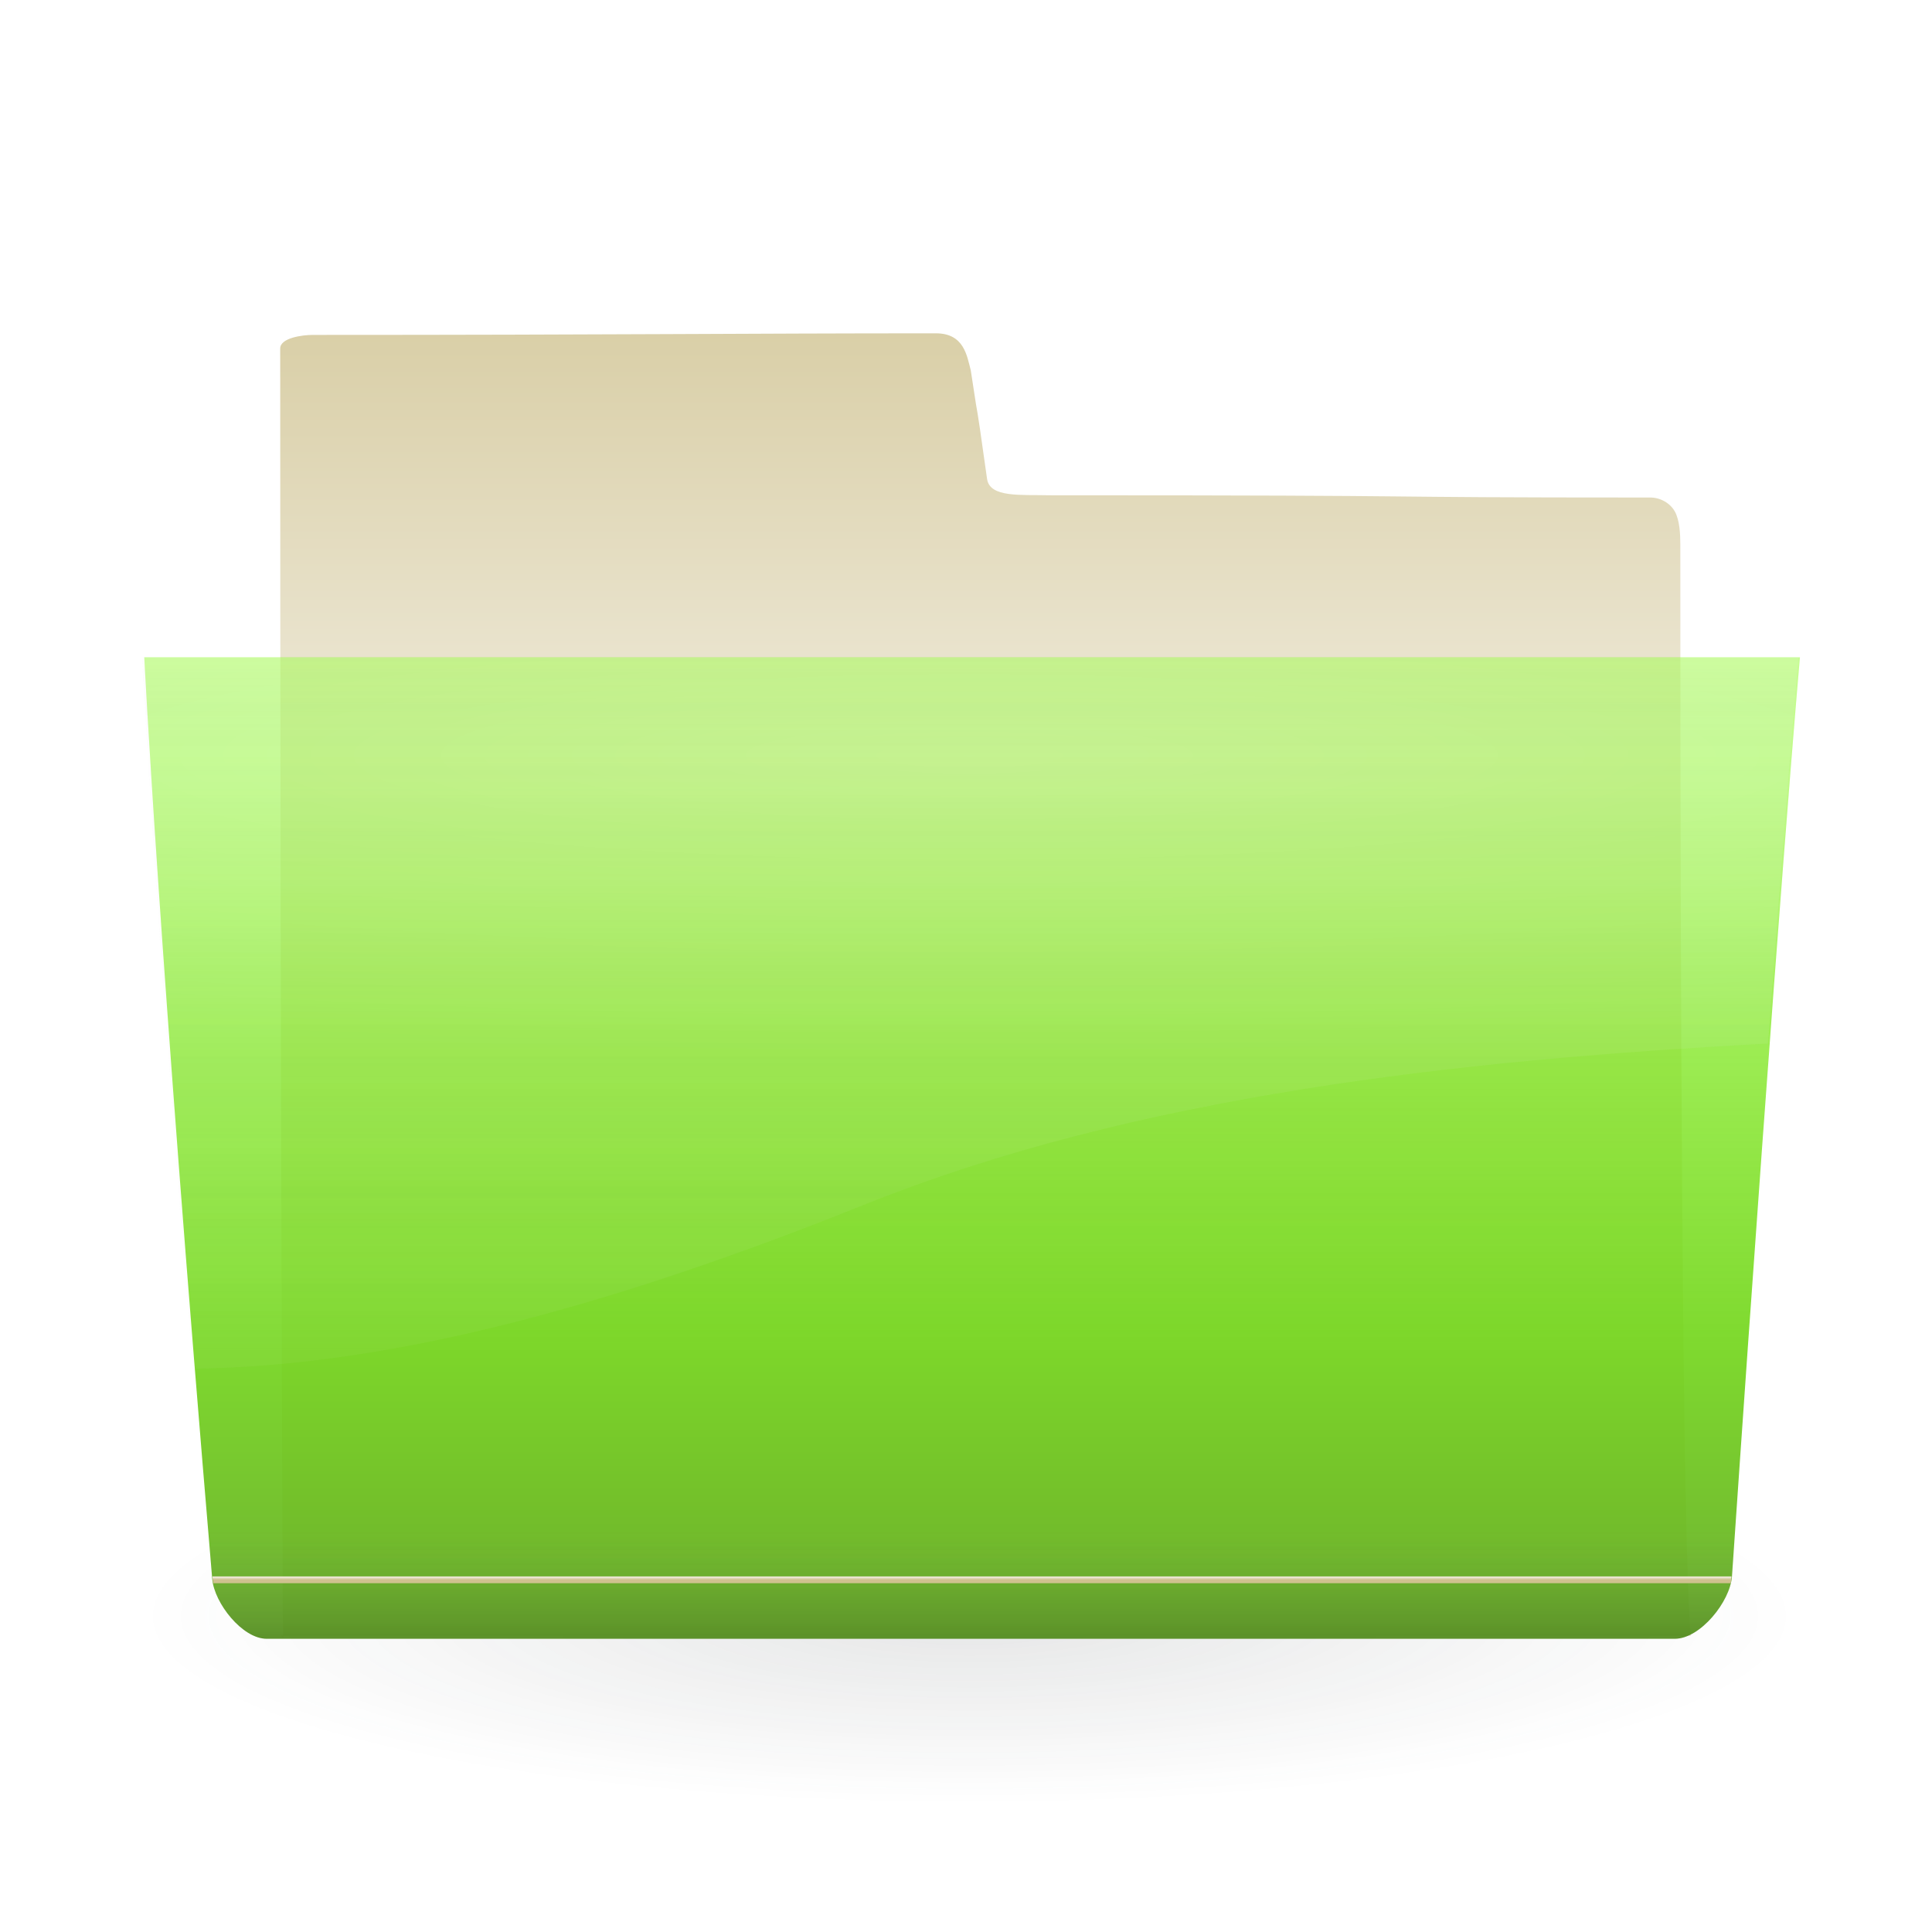 <?xml version="1.0" encoding="UTF-8" standalone="no"?>
<!-- Created with Inkscape (http://www.inkscape.org/) -->
<svg
   xmlns:dc="http://purl.org/dc/elements/1.1/"
   xmlns:cc="http://creativecommons.org/ns#"
   xmlns:rdf="http://www.w3.org/1999/02/22-rdf-syntax-ns#"
   xmlns:svg="http://www.w3.org/2000/svg"
   xmlns="http://www.w3.org/2000/svg"
   xmlns:xlink="http://www.w3.org/1999/xlink"
   xmlns:sodipodi="http://sodipodi.sourceforge.net/DTD/sodipodi-0.dtd"
   xmlns:inkscape="http://www.inkscape.org/namespaces/inkscape"
   width="128"
   height="128"
   id="svg2"
   sodipodi:version="0.32"
   inkscape:version="0.46"
   version="1.0"
   sodipodi:docname="folder.svg"
   inkscape:output_extension="org.inkscape.output.svg.inkscape">
  <defs
     id="defs4">
    <linearGradient
       inkscape:collect="always"
       id="linearGradient4005">
      <stop
         style="stop-color:#2e3436;stop-opacity:1;"
         offset="0"
         id="stop4007" />
      <stop
         style="stop-color:#2e3436;stop-opacity:0;"
         offset="1"
         id="stop4009" />
    </linearGradient>
    <linearGradient
       id="linearGradient4035">
      <stop
         style="stop-color:#ffffff;stop-opacity:0.27;"
         offset="0"
         id="stop4037" />
      <stop
         style="stop-color:#ffffff;stop-opacity:0;"
         offset="1"
         id="stop4039" />
    </linearGradient>
    <linearGradient
       id="linearGradient4032">
      <stop
         style="stop-color:#7afa00;stop-opacity:0.529;"
         offset="0"
         id="stop4034" />
      <stop
         id="stop4036"
         offset="0.6"
         style="stop-color:#6dd412;stop-opacity:1;" />
      <stop
         style="stop-color:#4f8c14;stop-opacity:1;"
         offset="1"
         id="stop4038" />
    </linearGradient>
    <linearGradient
       id="linearGradient7655">
      <stop
         style="stop-color:#cfc28f;stop-opacity:1;"
         offset="0"
         id="stop7657" />
      <stop
         id="stop7665"
         offset="0.402"
         style="stop-color:#ede8d6;stop-opacity:1;" />
      <stop
         id="stop7663"
         offset="0.67"
         style="stop-color:#ede8d6;stop-opacity:1;" />
      <stop
         style="stop-color:#eae7d9;stop-opacity:1;"
         offset="1"
         id="stop7659" />
    </linearGradient>
    <linearGradient
       id="linearGradient7008">
      <stop
         style="stop-color:#000000;stop-opacity:1;"
         offset="0"
         id="stop7010" />
      <stop
         id="stop7012"
         offset="0.134"
         style="stop-color:#777777;stop-opacity:0;" />
      <stop
         style="stop-color:#b2b2b2;stop-opacity:0;"
         offset="0.75"
         id="stop7014" />
      <stop
         style="stop-color:#ffffff;stop-opacity:0;"
         offset="1"
         id="stop7016" />
    </linearGradient>
    <linearGradient
       id="linearGradient6868">
      <stop
         style="stop-color:#eeeeec;stop-opacity:1;"
         offset="0"
         id="stop6870" />
      <stop
         id="stop6872"
         offset="0.12"
         style="stop-color:#eeeeec;stop-opacity:0.435;" />
      <stop
         style="stop-color:#eeeeec;stop-opacity:0.216;"
         offset="0.35"
         id="stop6874" />
      <stop
         style="stop-color:#eeeeec;stop-opacity:0.043;"
         offset="1"
         id="stop6876" />
    </linearGradient>
    <linearGradient
       inkscape:collect="always"
       xlink:href="#linearGradient6868"
       id="linearGradient4011"
       gradientUnits="userSpaceOnUse"
       x1="66.954"
       y1="2.684"
       x2="66.954"
       y2="103.877" />
    <linearGradient
       inkscape:collect="always"
       xlink:href="#linearGradient4032"
       id="linearGradient4015"
       gradientUnits="userSpaceOnUse"
       gradientTransform="matrix(1.009,0,0,1.009,-0.168,7.381)"
       x1="61.981"
       y1="35.581"
       x2="61.981"
       y2="111.018" />
    <linearGradient
       inkscape:collect="always"
       xlink:href="#linearGradient7655"
       id="linearGradient4018"
       gradientUnits="userSpaceOnUse"
       gradientTransform="matrix(1.009,0,0,1.009,-0.168,7.381)"
       x1="65.155"
       y1="0.724"
       x2="65.155"
       y2="100.465" />
    <filter
       inkscape:collect="always"
       id="filter4031">
      <feGaussianBlur
         inkscape:collect="always"
         stdDeviation="0.237"
         id="feGaussianBlur4033" />
    </filter>
    <linearGradient
       inkscape:collect="always"
       xlink:href="#linearGradient7655"
       id="linearGradient4126"
       x1="58.247"
       y1="104.766"
       x2="58.247"
       y2="104.531"
       gradientUnits="userSpaceOnUse"
       gradientTransform="matrix(1,0,0,1.8,0,-83.913)" />
    <filter
       inkscape:collect="always"
       id="filter4148">
      <feGaussianBlur
         inkscape:collect="always"
         stdDeviation="0.195"
         id="feGaussianBlur4150" />
    </filter>
    <radialGradient
       inkscape:collect="always"
       xlink:href="#linearGradient4035"
       id="radialGradient4027"
       gradientUnits="userSpaceOnUse"
       gradientTransform="matrix(2.709,-9.7756905e-8,0,0.358,29.474,66.248)"
       cx="64.292"
       cy="32.08"
       fx="64.292"
       fy="32.08"
       r="55" />
    <linearGradient
       inkscape:collect="always"
       xlink:href="#linearGradient7008"
       id="linearGradient4029"
       gradientUnits="userSpaceOnUse"
       gradientTransform="translate(139.417,27.682)"
       x1="55.06"
       y1="110.443"
       x2="55.06"
       y2="43.403" />
    <radialGradient
       inkscape:collect="always"
       xlink:href="#linearGradient4005"
       id="radialGradient4011"
       cx="-51.265"
       cy="-10.896"
       fx="-51.265"
       fy="-10.896"
       r="49.75"
       gradientTransform="matrix(1,0,0,6.0913705e-2,0,-10.232)"
       gradientUnits="userSpaceOnUse" />
  </defs>
  <sodipodi:namedview
     id="base"
     pagecolor="#ffffff"
     bordercolor="#666666"
     borderopacity="1.0"
     inkscape:pageopacity="0.0"
     inkscape:pageshadow="2"
     inkscape:zoom="2.9375"
     inkscape:cx="57.056085"
     inkscape:cy="23.421258"
     inkscape:document-units="px"
     inkscape:current-layer="layer1"
     showgrid="false"
     inkscape:window-width="1280"
     inkscape:window-height="945"
     inkscape:window-x="0"
     inkscape:window-y="26">
    <inkscape:grid
       type="xygrid"
       id="grid2470"
       visible="true"
       enabled="true" />
  </sodipodi:namedview>
  <g
     inkscape:label="Ebene 1"
     inkscape:groupmode="layer"
     id="layer1">
    <path
       transform="matrix(1.106,0,0,4.125,120.926,152.016)"
       d="M -1.515,-10.896 A 49.75,3.03 0 1 1 -101.015,-10.896 A 49.75,3.03 0 1 1 -1.515,-10.896 z"
       sodipodi:ry="3.0304575"
       sodipodi:rx="49.750011"
       sodipodi:cy="-10.895974"
       sodipodi:cx="-51.26524"
       id="path3211"
       style="opacity:0.35;fill:url(#radialGradient4011);fill-opacity:1;fill-rule:nonzero;stroke:none;stroke-width:0.5;stroke-linecap:round;stroke-linejoin:round;marker:none;marker-start:none;marker-mid:none;marker-end:none;stroke-miterlimit:4;stroke-dasharray:none;stroke-dashoffset:0;stroke-opacity:1;visibility:visible;display:inline;overflow:visible;filter:url(#filter4031);enable-background:accumulate"
       sodipodi:type="arc" />
    <path
       style="fill:url(#linearGradient4018);fill-opacity:1;fill-rule:evenodd;stroke:none;stroke-width:0.502;stroke-linecap:round;stroke-linejoin:round;stroke-miterlimit:4;stroke-dasharray:none;stroke-opacity:1"
       d="M 18.745,108.464 C 18.745,108.464 18.564,76.182 18.564,23.089 C 18.564,22.387 20.023,22.189 20.726,22.189 C 40.902,22.189 49.128,22.083 62.004,22.083 C 63.883,22.083 64.063,23.589 64.315,24.53 C 65.04,29.369 64.449,25.012 65.395,31.727 C 65.574,32.986 67.632,32.764 69.538,32.814 C 98.671,32.814 88.141,32.963 109.344,32.963 C 109.995,32.963 110.651,33.325 110.966,33.895 C 111.283,34.47 111.326,35.399 111.326,36.056 C 111.326,108.362 112.046,108.376 112.046,108.376 L 18.618,108.376"
       id="path3244"
       sodipodi:nodetypes="cssscscssscc" />
    <path
       style="opacity:0.88;fill:url(#linearGradient4015);fill-opacity:1;fill-rule:evenodd;stroke:none;stroke-width:0.502;stroke-linecap:round;stroke-linejoin:round;stroke-miterlimit:4;stroke-dasharray:none;stroke-opacity:1"
       d="M 9.558,43.549 C 9.558,43.549 10.506,62.642 14.061,104.609 C 14.198,106.21 16.057,108.572 17.664,108.572 C 70.297,108.572 70.438,108.572 110.966,108.572 C 112.648,108.572 114.633,106.108 114.748,104.429 C 117.793,59.845 119.251,43.549 119.251,43.549 L 9.251,43.549"
       id="path2472"
       sodipodi:nodetypes="csssscc" />
    <g
       id="g4023"
       transform="translate(-139.417,-27.682)">
      <path
         sodipodi:nodetypes="csssscc"
         id="path4016"
         d="M 148.975,71.231 C 148.975,71.231 149.922,90.324 153.478,132.292 C 153.614,133.893 155.474,136.254 157.08,136.254 C 209.713,136.254 209.854,136.254 250.382,136.254 C 252.065,136.254 254.05,133.791 254.165,132.112 C 257.21,87.528 258.668,71.231 258.668,71.231 L 148.668,71.231"
         style="opacity:0.75;fill:url(#radialGradient4027);fill-opacity:1;fill-rule:evenodd;stroke:none;stroke-width:0.502;stroke-linecap:round;stroke-linejoin:round;stroke-miterlimit:4;stroke-dasharray:none;stroke-opacity:1" />
      <path
         style="opacity:0.25;fill:url(#linearGradient4029);fill-opacity:1;fill-rule:evenodd;stroke:none;stroke-width:0.502;stroke-linecap:round;stroke-linejoin:round;stroke-miterlimit:4;stroke-dasharray:none;stroke-opacity:1"
         d="M 148.975,71.231 C 148.975,71.231 149.922,90.324 153.478,132.292 C 153.614,133.893 155.474,136.254 157.08,136.254 C 209.713,136.254 209.854,136.254 250.382,136.254 C 252.065,136.254 254.05,133.791 254.165,132.112 C 257.21,87.528 258.668,71.231 258.668,71.231 L 148.668,71.231"
         id="path4004"
         sodipodi:nodetypes="csssscc" />
    </g>
    <path
       style="opacity:0.75;fill:url(#linearGradient4011);fill-opacity:1;fill-rule:evenodd;stroke:none;stroke-width:0.5;stroke-linecap:round;stroke-linejoin:round;stroke-miterlimit:4;stroke-dasharray:none;stroke-opacity:1;filter:url(#filter4148)"
       d="M 9.404,43.846 C 9.404,43.846 10.136,58.653 12.73,90.723 C 26.372,90.564 41.347,86.2 56.972,79.929 C 74.995,72.696 96.107,70.381 116.588,69.292 C 117.877,51.9 118.596,43.846 118.596,43.846 L 9.404,43.846 z"
       id="path7681"
       transform="matrix(1.005,0,0,1.005,-4.2412344e-2,-0.498)" />
    <path
       style="opacity:1;fill:url(#linearGradient4126);fill-opacity:1;stroke:none;stroke-width:0.873;stroke-linecap:square;stroke-linejoin:miter;stroke-miterlimit:4;stroke-opacity:1"
       d="M 14.07,104.441 L 114.715,104.441 L 114.67,104.891 L 14.12,104.891 L 14.07,104.441 z"
       id="rect4117"
       sodipodi:nodetypes="ccccc" />
  </g>
</svg>
